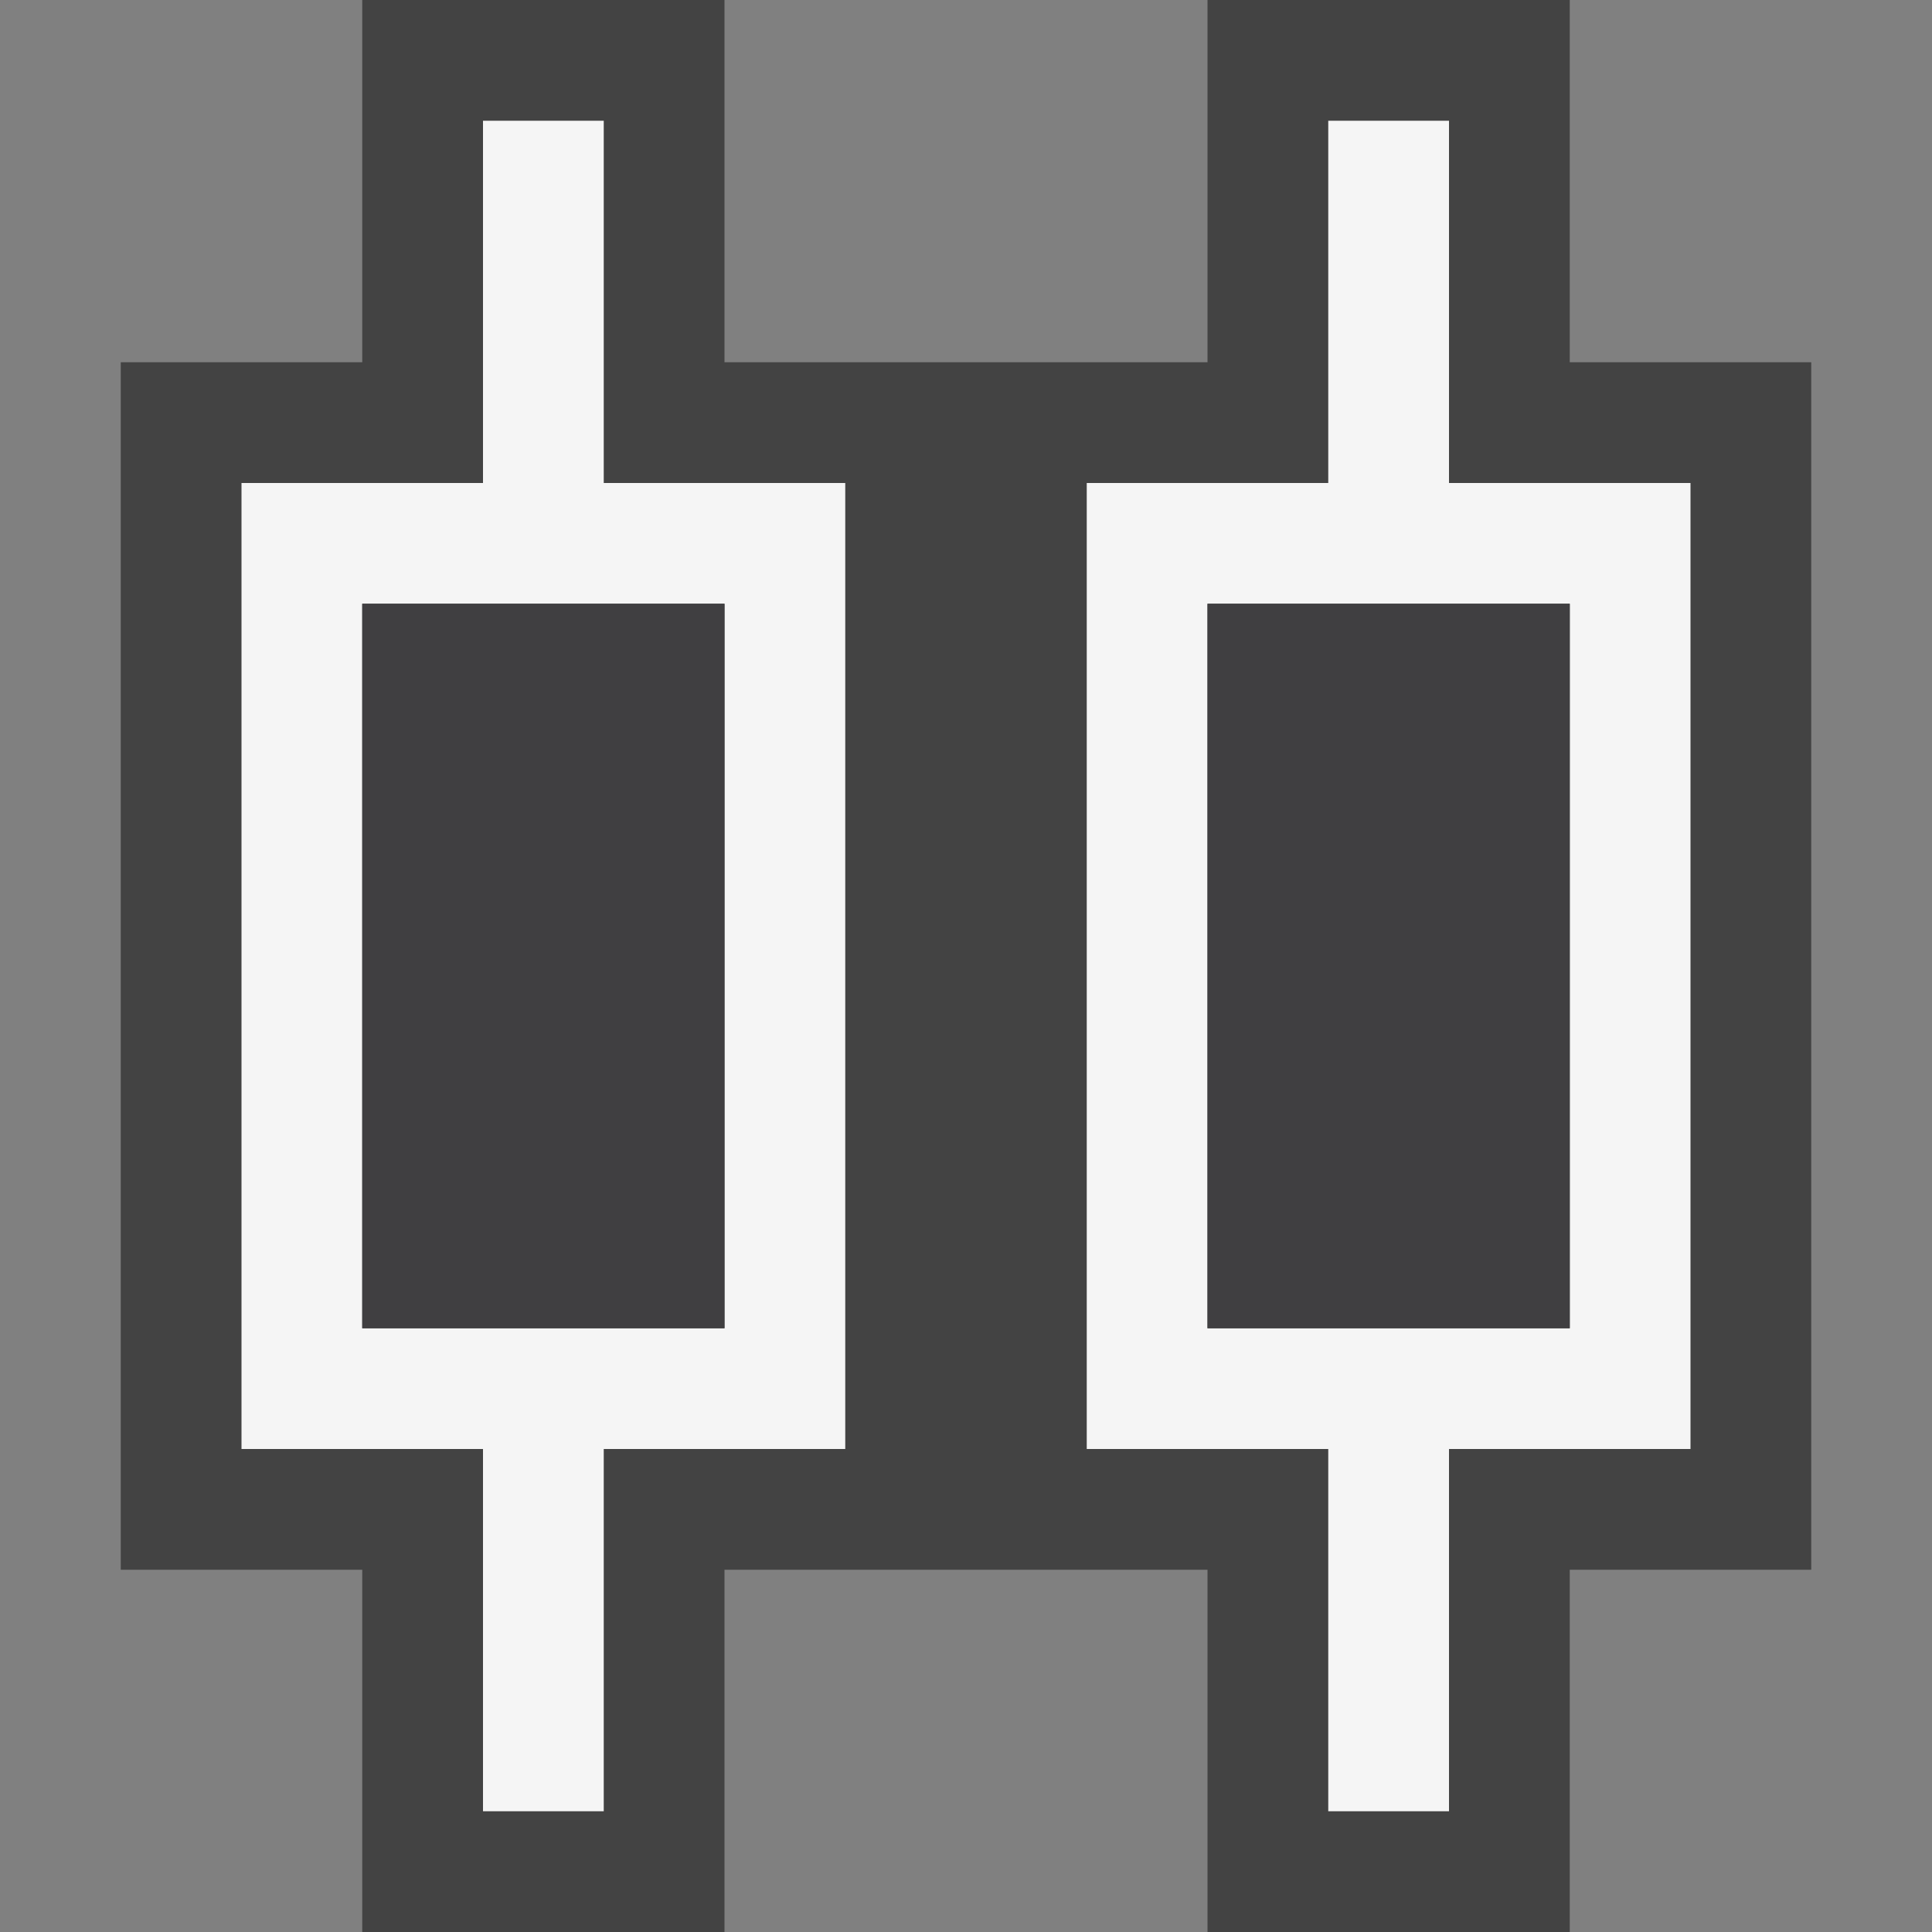 <svg xmlns="http://www.w3.org/2000/svg" viewBox="0 0 16 16"><rect x="0" y="0" width="16" height="16" fill="#808080" stroke="none"/><style>.st0{opacity:0}.st0,.st1{fill:#434343}.st2{fill:#f5f5f5}.st3{fill:#403F41}</style><g id="outline"><path class="st0" d="M0 0h16v16H0z"/><path class="st1" d="M13 3V0h-3v3H6V0H3v3H1v10h2v3h3v-3h4v3h3v-3h2V3z"/></g><g id="icon_x5F_bg"><path class="st2" d="M5 1H4v3H2v8h2v3h1v-3h2V4H5V1zm1 4v6H3V5h3zM12 4V1h-1v3H9v8h2v3h1v-3h2V4h-2zm1 7h-3V5h3v6z"/></g><g id="icon_x5F_fg"><path class="st3" d="M10 5h3v6h-3zM3 5h3v6H3z"/></g></svg>